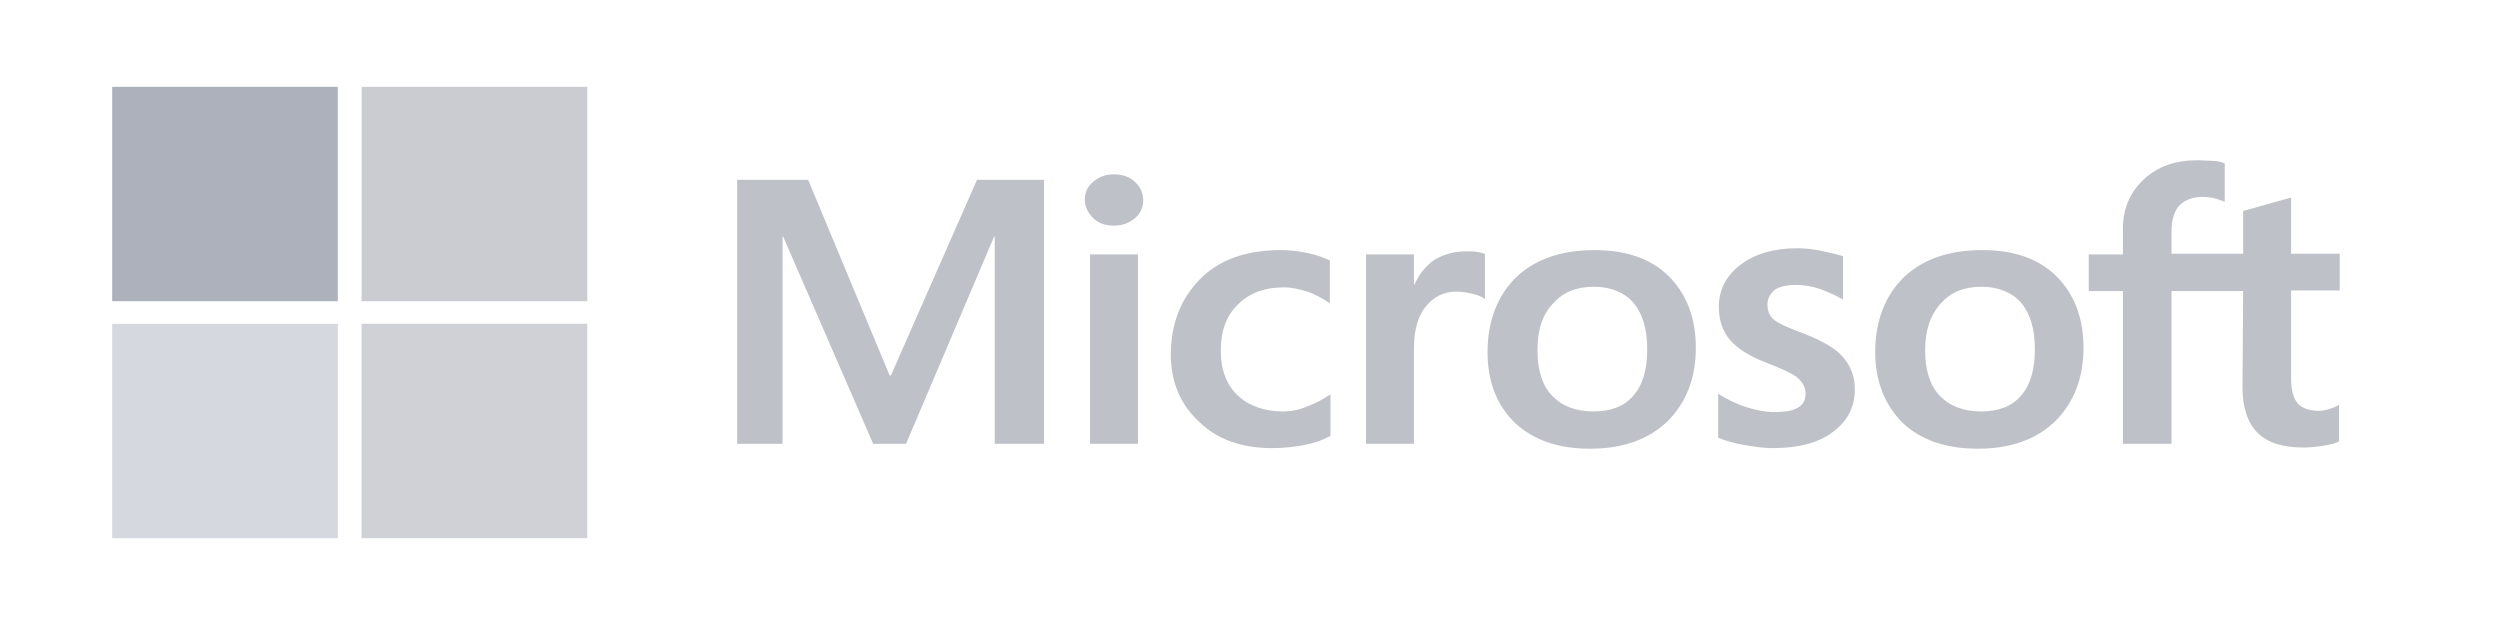 <svg width="156" height="40" viewBox="0 0 156 40" fill="none" xmlns="http://www.w3.org/2000/svg">
<path d="M65.147 11.22V27.695H62.072V14.767H62.031L56.537 27.695H54.487L48.87 14.767H48.829V27.695H46V11.22H50.428L55.512 23.424H55.594L60.965 11.22H65.147ZM67.689 12.479C67.689 12.021 67.853 11.64 68.222 11.335C68.591 11.03 69.001 10.877 69.493 10.877C70.026 10.877 70.477 11.03 70.805 11.335C71.133 11.64 71.338 12.021 71.338 12.479C71.338 12.936 71.174 13.318 70.805 13.623C70.436 13.928 70.026 14.081 69.493 14.081C68.96 14.081 68.55 13.928 68.222 13.623C67.894 13.28 67.689 12.898 67.689 12.479ZM71.01 15.873V27.695H68.017V15.873H71.01ZM80.071 25.674C80.522 25.674 81.014 25.598 81.547 25.369C82.08 25.178 82.572 24.911 83.023 24.606V27.199C82.531 27.466 81.998 27.657 81.383 27.771C80.768 27.886 80.112 27.962 79.374 27.962C77.488 27.962 75.971 27.428 74.823 26.322C73.634 25.216 73.06 23.805 73.06 22.127C73.06 20.22 73.675 18.657 74.864 17.436C76.053 16.216 77.734 15.606 79.948 15.606C80.522 15.606 81.096 15.682 81.629 15.797C82.203 15.911 82.654 16.102 82.982 16.254V18.924C82.531 18.619 82.039 18.352 81.588 18.199C81.096 18.047 80.604 17.932 80.112 17.932C78.923 17.932 77.98 18.275 77.242 19C76.504 19.725 76.176 20.678 76.176 21.898C76.176 23.081 76.545 24.034 77.242 24.682C77.939 25.331 78.882 25.674 80.071 25.674ZM91.51 15.682C91.757 15.682 91.962 15.682 92.166 15.72C92.371 15.758 92.535 15.797 92.659 15.835V18.657C92.495 18.542 92.29 18.428 91.962 18.352C91.633 18.275 91.305 18.199 90.855 18.199C90.116 18.199 89.501 18.504 89.009 19.076C88.517 19.648 88.23 20.525 88.23 21.746V27.695H85.237V15.873H88.23V17.741H88.271C88.558 17.093 88.968 16.598 89.501 16.216C90.075 15.873 90.731 15.682 91.51 15.682ZM92.823 21.975C92.823 20.03 93.438 18.466 94.585 17.322C95.775 16.178 97.415 15.606 99.505 15.606C101.474 15.606 103.032 16.14 104.139 17.246C105.246 18.352 105.82 19.839 105.82 21.708C105.82 23.614 105.205 25.14 104.057 26.284C102.868 27.428 101.269 28 99.219 28C97.251 28 95.692 27.466 94.544 26.398C93.397 25.292 92.823 23.805 92.823 21.975ZM95.939 21.86C95.939 23.081 96.225 24.034 96.841 24.682C97.456 25.331 98.317 25.674 99.424 25.674C100.49 25.674 101.351 25.369 101.925 24.682C102.499 24.034 102.786 23.081 102.786 21.784C102.786 20.525 102.499 19.572 101.925 18.886C101.351 18.237 100.49 17.894 99.465 17.894C98.358 17.894 97.537 18.237 96.922 18.924C96.225 19.648 95.939 20.602 95.939 21.86ZM110.289 19C110.289 19.381 110.412 19.725 110.699 19.953C110.986 20.182 111.56 20.449 112.503 20.792C113.692 21.25 114.553 21.746 115.004 22.28C115.496 22.852 115.742 23.5 115.742 24.301C115.742 25.407 115.291 26.284 114.348 26.97C113.446 27.657 112.175 27.962 110.617 27.962C110.084 27.962 109.51 27.886 108.854 27.771C108.198 27.657 107.665 27.504 107.214 27.314V24.568C107.747 24.911 108.362 25.216 108.977 25.407C109.592 25.598 110.166 25.712 110.699 25.712C111.355 25.712 111.888 25.636 112.175 25.445C112.503 25.254 112.667 24.987 112.667 24.568C112.667 24.186 112.503 23.881 112.175 23.576C111.847 23.309 111.191 23.004 110.289 22.661C109.182 22.241 108.403 21.746 107.952 21.212C107.501 20.678 107.255 19.991 107.255 19.152C107.255 18.085 107.706 17.208 108.608 16.521C109.51 15.835 110.699 15.492 112.134 15.492C112.585 15.492 113.077 15.53 113.61 15.644C114.143 15.758 114.635 15.873 115.004 15.987V18.695C114.594 18.466 114.143 18.237 113.61 18.047C113.077 17.856 112.544 17.78 112.052 17.78C111.478 17.78 111.027 17.894 110.74 18.085C110.453 18.352 110.289 18.619 110.289 19ZM117.013 21.975C117.013 20.03 117.628 18.466 118.776 17.322C119.965 16.178 121.605 15.606 123.696 15.606C125.664 15.606 127.222 16.14 128.329 17.246C129.436 18.352 130.01 19.839 130.01 21.708C130.01 23.614 129.395 25.14 128.247 26.284C127.058 27.428 125.459 28 123.409 28C121.441 28 119.883 27.466 118.735 26.398C117.628 25.292 117.013 23.805 117.013 21.975ZM120.129 21.86C120.129 23.081 120.416 24.034 121.031 24.682C121.646 25.331 122.507 25.674 123.614 25.674C124.68 25.674 125.541 25.369 126.115 24.682C126.689 24.034 126.976 23.081 126.976 21.784C126.976 20.525 126.689 19.572 126.115 18.886C125.541 18.237 124.68 17.894 123.655 17.894C122.548 17.894 121.728 18.237 121.113 18.924C120.457 19.648 120.129 20.602 120.129 21.86ZM139.973 18.161H135.504V27.695H132.47V18.161H130.338V15.873H132.47V14.233C132.47 13.013 132.921 11.983 133.782 11.182C134.643 10.381 135.75 10 137.103 10C137.472 10 137.8 10.038 138.087 10.038C138.374 10.038 138.62 10.114 138.825 10.191V12.593C138.743 12.555 138.538 12.479 138.292 12.402C138.046 12.326 137.759 12.288 137.431 12.288C136.816 12.288 136.324 12.479 135.996 12.822C135.668 13.165 135.504 13.737 135.504 14.424V15.835H139.973V13.165L142.966 12.326V15.835H146V18.123H142.966V23.652C142.966 24.377 143.13 24.873 143.376 25.178C143.663 25.483 144.114 25.636 144.729 25.636C144.893 25.636 145.098 25.598 145.344 25.521C145.59 25.445 145.795 25.369 145.959 25.254V27.542C145.754 27.657 145.467 27.733 145.016 27.809C144.565 27.886 144.155 27.924 143.704 27.924C142.433 27.924 141.49 27.619 140.875 27.009C140.26 26.398 139.932 25.445 139.932 24.186L139.973 18.161Z" fill="#BFC1C8"/>
<path d="M21.081 5.418H7V18.796H21.081V5.418Z" fill="#ADB1BB"/>
<path d="M36.645 5.418H22.563V18.796H36.645V5.418Z" fill="#CACCD2"/>
<path d="M21.081 20.204H7V33.581H21.081V20.204Z" fill="#D5D8DF"/>
<path d="M36.645 20.204H22.563V33.581H36.645V20.204Z" fill="#CFD1D7"/>
</svg>
